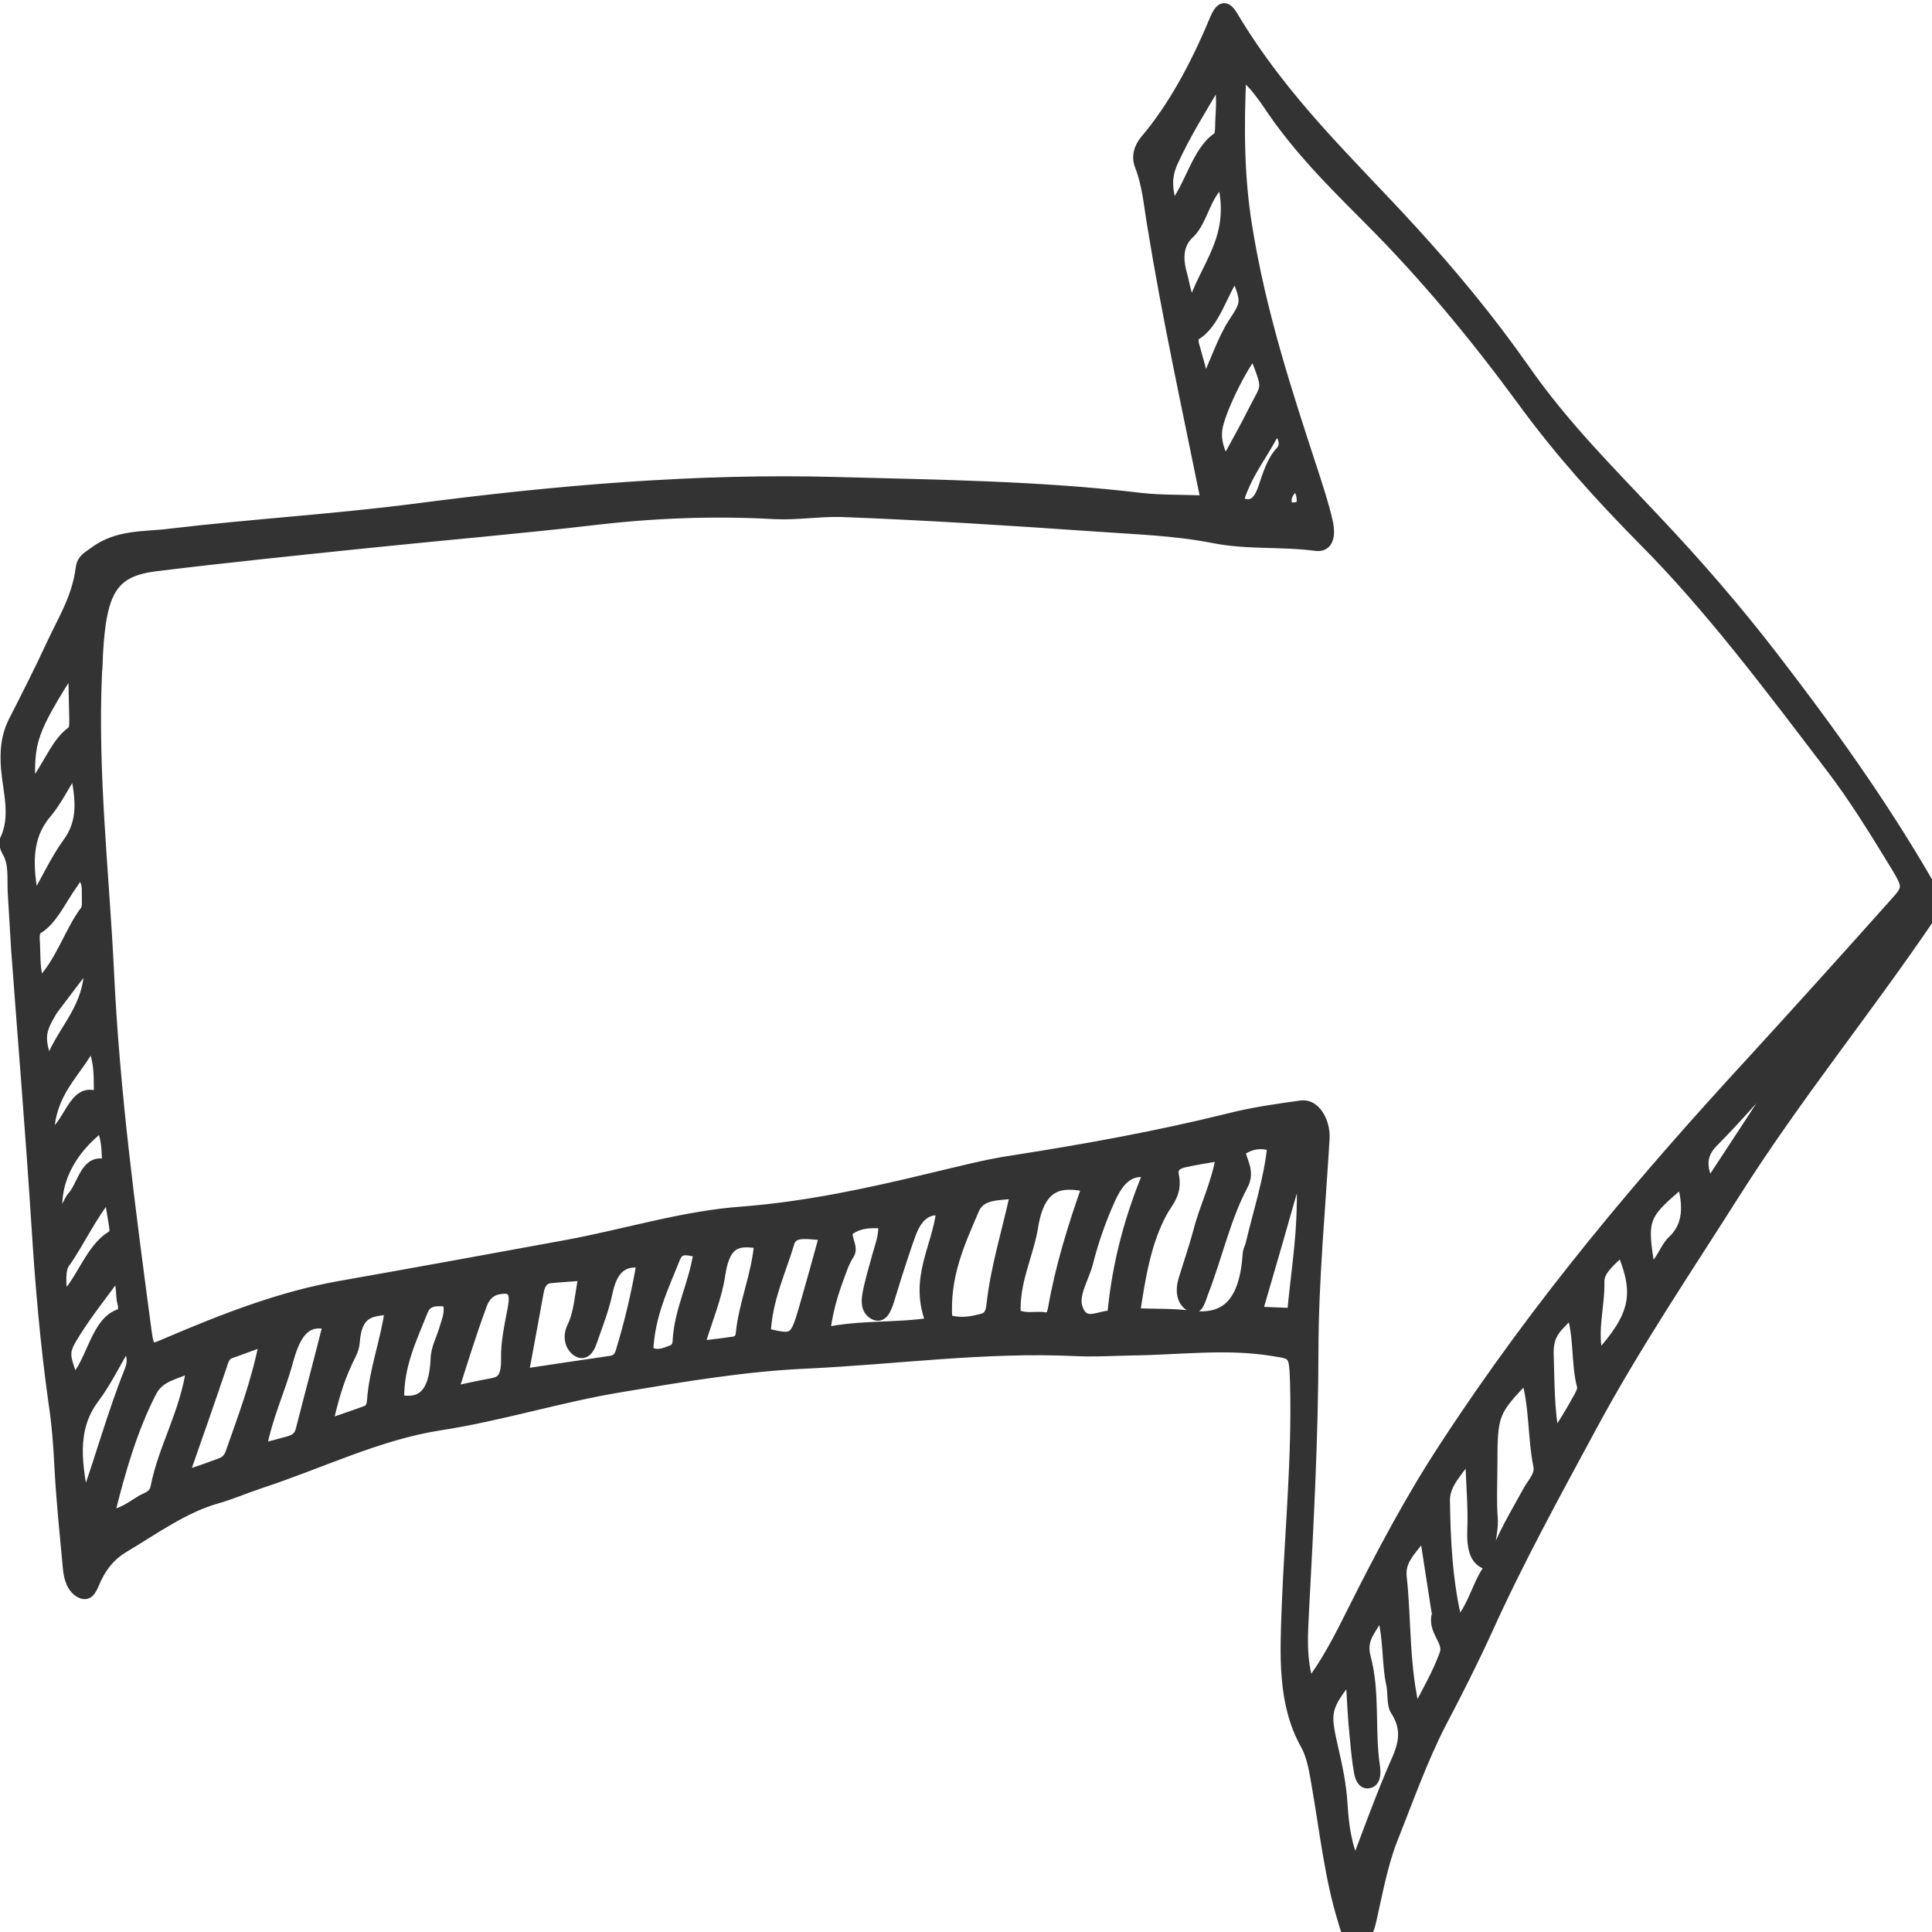<?xml version="1.0" encoding="utf-8"?>
<!-- Generator: Adobe Illustrator 25.0.0, SVG Export Plug-In . SVG Version: 6.00 Build 0)  -->
<svg version="1.1" id="Слой_1" xmlns="http://www.w3.org/2000/svg" xmlns:xlink="http://www.w3.org/1999/xlink" x="0px" y="0px"
	 viewBox="0 0 100 100" style="enable-background:new 0 0 100 100;" xml:space="preserve">
<style type="text/css">
	.st0{fill:#333333;stroke:#333333;stroke-width:0.25;stroke-miterlimit:10;}
</style>
<g id="g3241" transform="matrix(-2.292,-0.063,-0.063,2.292,1027.438,-79.152)">
	<path id="path3243" class="st0" d="M417.5,56.98c0.05,0.11,0.17,0.17,0.15,0.37c-0.02,0.13-0.11,0.14-0.18,0.13
		c-0.1,0-0.2-0.04-0.18-0.22C417.31,57.13,417.35,57,417.5,56.98 M418.74,57.37c-0.31,0.16-0.47,0.02-0.58-0.34
		c-0.09-0.3-0.18-0.61-0.36-0.81c-0.09-0.1-0.09-0.23-0.02-0.36c0.08-0.15,0.18-0.09,0.24,0.02
		C418.26,56.36,418.57,56.75,418.74,57.37 M406.06,69.88c0.02-0.03,0.04-0.06,0.06-0.09c0.5,0.58,0.98,1.18,1.5,1.73
		c0.29,0.31,0.26,0.6,0.06,0.99C407.13,71.62,406.59,70.75,406.06,69.88 M443.78,73.69c0.4,0.5,0.64,1.1,0.97,1.59
		c0.05,0.07,0.07,0.2,0.07,0.31c-0.01,0.12,0.02,0.3-0.1,0.35c-0.08,0.04-0.14-0.04-0.19-0.12c-0.27-0.41-0.46-0.94-0.85-1.18
		c-0.08-0.05-0.05-0.18-0.03-0.29C443.69,74.16,443.72,73.97,443.78,73.69 M444.27,70.29c0.33,0.71,0.91,1.09,0.92,2.13
		c-0.48-0.14-0.52-1.2-1.13-0.88C444.08,71.11,444.05,70.72,444.27,70.29 M444.93,74.28c-0.19-0.11-0.22-0.37-0.33-0.5
		c-0.22-0.26-0.27-0.82-0.67-0.75c-0.11,0.02-0.09-0.16-0.08-0.25c0.01-0.22,0.06-0.43,0.14-0.62
		C444.72,72.75,445.06,73.5,444.93,74.28 M444.36,68.71c0.04-0.04,0.08-0.07,0.12-0.11c0.23,0.32,0.45,0.63,0.68,0.95
		c0.03,0.04,0.05,0.08,0.07,0.12c0.23,0.42,0.24,0.6-0.01,1.2C444.99,70.07,444.4,69.64,444.36,68.71 M408.97,74.46
		c-0.25-0.13-0.32-0.49-0.5-0.67c-0.36-0.35-0.35-0.82-0.18-1.35C409.17,73.22,409.2,73.29,408.97,74.46 M443.56,75.5
		c0.3,0.44,0.62,0.86,0.9,1.33c0.27,0.46,0.26,0.49,0.01,1.11c-0.42-0.41-0.47-1.42-1.07-1.55c-0.01,0-0.03-0.17,0-0.23
		C443.46,75.97,443.41,75.72,443.56,75.5 M418.93,52.22c0.31,0.46,0.44,1.15,0.88,1.42c0.07,0.04,0.04,0.2,0,0.3
		c-0.08,0.26-0.16,0.52-0.25,0.83c-0.23-0.52-0.37-1.01-0.6-1.4C418.65,52.87,418.65,52.87,418.93,52.22 M418.47,53.98
		c0.29,0.37,0.75,1.39,0.79,1.77c0.03,0.3-0.08,0.51-0.19,0.75c-0.07-0.1-0.12-0.15-0.15-0.22c-0.16-0.31-0.32-0.62-0.47-0.94
		C418.15,54.69,418.09,54.88,418.47,53.98 M445.49,69.01c-0.47-0.46-0.65-1.2-1.01-1.7c-0.05-0.07-0.02-0.27-0.02-0.4
		c0-0.14,0.02-0.29,0.12-0.36c0.11-0.07,0.16,0.07,0.22,0.16c0.25,0.36,0.43,0.83,0.76,1.04c0.1,0.06,0.07,0.24,0.06,0.37
		C445.6,68.4,445.61,68.69,445.49,69.01 M445.82,64.62c-0.37-0.42-0.53-1.03-0.9-1.32c-0.09-0.07-0.07-0.18-0.07-0.29
		c0.02-0.39,0.04-0.79,0.06-1.25C445.84,63.33,445.89,63.5,445.82,64.62 M410.08,76.47c-0.83-0.97-0.92-1.46-0.47-2.45
		c0.2,0.21,0.51,0.45,0.5,0.72C410.08,75.31,410.26,75.89,410.08,76.47 M419.43,47.83c0.37,0.68,0.71,1.24,0.99,1.9
		c0.18,0.42,0.09,0.68-0.01,1.09c-0.41-0.51-0.53-1.34-1.01-1.66c-0.03-0.02-0.04-0.15-0.04-0.23
		C419.37,48.61,419.31,48.28,419.43,47.83 M430.43,74.63c0.23-0.01,0.44-0.13,0.55,0.16c0.24,0.66,0.54,1.3,0.55,2.12
		c-0.2,0.13-0.38,0.04-0.55-0.03c-0.07-0.03-0.13-0.09-0.13-0.22C430.83,75.95,430.52,75.38,430.43,74.63 M419.88,53.01
		c-0.25-0.94-0.96-1.57-0.6-2.86c0.38,0.26,0.43,0.9,0.72,1.19c0.25,0.24,0.27,0.56,0.15,0.94
		C420.08,52.5,420.06,52.76,419.88,53.01 M411.02,78.33c-0.2-0.35-0.35-0.59-0.48-0.85c-0.06-0.11-0.15-0.27-0.13-0.35
		c0.16-0.52,0.09-1.13,0.3-1.7c0.23,0.32,0.53,0.44,0.5,0.98C411.17,77.02,411.17,77.64,411.02,78.33 M444.82,64.11
		c0.25,0.42,0.41,0.77,0.62,1.03c0.45,0.56,0.4,1.21,0.22,2.02c-0.27-0.5-0.47-0.97-0.73-1.35
		C444.61,65.35,444.62,64.87,444.82,64.11 M437.12,78.17c-0.5,0.09-0.81-0.13-0.82-0.96c0-0.23-0.12-0.46-0.18-0.69
		c-0.05-0.2-0.14-0.39-0.04-0.62c0.21,0,0.46-0.04,0.56,0.24C436.87,76.77,437.16,77.39,437.12,78.17 M416.97,72.4
		c0.29,1.14,0.55,2.15,0.84,3.25L417,75.66c-0.05-0.81-0.16-1.6-0.15-2.42C416.85,73.02,416.84,72.79,416.97,72.4 M444.15,80.71
		c-0.34-1.02-0.59-2.07-0.95-3.04c-0.08-0.21-0.05-0.41,0.11-0.58c0.24,0.43,0.44,0.87,0.69,1.22
		C444.52,79.04,444.34,79.87,444.15,80.71 M427.6,74.17c0.31,0.01,0.73-0.11,0.81,0.2c0.18,0.67,0.47,1.3,0.48,2.07
		c-0.67,0.14-0.68,0.14-0.89-0.67C427.87,75.26,427.74,74.75,427.6,74.17 M430.38,76.77c-0.29-0.04-0.51-0.07-0.73-0.11
		c-0.09-0.01-0.21-0.04-0.22-0.2c-0.05-0.7-0.32-1.32-0.36-2.06c0.44-0.05,0.78-0.07,0.88,0.72
		C430.01,75.65,430.21,76.14,430.38,76.77 M438.72,78.77c-0.32-0.12-0.57-0.21-0.82-0.31c-0.09-0.03-0.18-0.07-0.19-0.25
		c-0.03-0.72-0.27-1.35-0.35-2.1c0.39,0.07,0.77,0.03,0.8,0.8c0.01,0.17,0.12,0.34,0.18,0.5C438.5,77.79,438.61,78.2,438.72,78.77
		 M435.91,77.95c-0.36-0.09-0.6-0.15-0.84-0.2c-0.23-0.05-0.38-0.09-0.36-0.59c0.02-0.35-0.06-0.77-0.12-1.14
		c-0.05-0.32,0.01-0.47,0.25-0.44c0.22,0.02,0.4,0.12,0.49,0.44C435.53,76.61,435.7,77.22,435.91,77.95 M440.2,79.36
		c-0.25-0.07-0.44-0.13-0.64-0.19c-0.11-0.04-0.22-0.09-0.26-0.27c-0.18-0.8-0.37-1.59-0.55-2.4c0.54-0.13,0.76,0.25,0.91,0.9
		C439.82,78.04,440.08,78.61,440.2,79.36 M421.06,75.83c-0.08-1.22-0.34-2.25-0.73-3.27c0.4-0.07,0.65,0.13,0.85,0.59
		c0.2,0.47,0.36,0.96,0.48,1.49c0.08,0.36,0.34,0.75,0.19,1.07C421.67,76.11,421.34,75.81,421.06,75.83 M413.98,84.65
		c-0.25-0.54-0.48-0.94-0.63-1.4c-0.1-0.3,0.29-0.51,0.2-0.89c-0.01-0.02,0-0.06,0.01-0.08c0.1-0.56,0.21-1.13,0.33-1.8
		c0.21,0.39,0.55,0.61,0.5,1.04C414.25,82.51,414.29,83.54,413.98,84.65 M440.17,76.9c0.31,0.12,0.52,0.21,0.73,0.29
		c0.09,0.03,0.16,0.06,0.21,0.21c0.26,0.85,0.53,1.69,0.83,2.63c-0.27-0.1-0.48-0.17-0.69-0.26c-0.14-0.06-0.31-0.08-0.38-0.31
		C440.62,78.67,440.34,77.9,440.17,76.9 M441.8,77.54c0.37,0.18,0.73,0.22,0.91,0.59c0.4,0.83,0.66,1.8,0.88,2.83
		c-0.31-0.05-0.52-0.23-0.74-0.37c-0.12-0.07-0.28-0.11-0.31-0.31C442.38,79.35,441.93,78.63,441.8,77.54 M424.8,76.02
		c-0.28,0.08-0.52,0.04-0.76-0.03c-0.12-0.03-0.23-0.07-0.25-0.34c-0.07-0.85-0.3-1.64-0.47-2.54c0.36,0.06,0.79,0.02,0.94,0.39
		C424.55,74.24,424.9,75.01,424.8,76.02 M421.71,72.92c0.61-0.12,1.08-0.03,1.21,0.93c0.09,0.67,0.4,1.25,0.34,2
		c-0.23,0.12-0.46,0.03-0.68,0.06c-0.09,0.01-0.15-0.02-0.18-0.21C422.26,74.75,422.01,73.86,421.71,72.92 M434.33,77.51
		c-0.72-0.13-1.35-0.24-1.98-0.35c-0.1-0.02-0.18-0.07-0.22-0.22c-0.18-0.65-0.32-1.32-0.42-2.03c0.43-0.05,0.68,0.14,0.78,0.73
		c0.07,0.37,0.2,0.72,0.31,1.07c0.07,0.24,0.19,0.35,0.36,0.21c0.13-0.12,0.17-0.31,0.08-0.51c-0.15-0.33-0.15-0.72-0.23-1.18
		c0.28,0.03,0.52,0.05,0.76,0.08c0.14,0.02,0.24,0.11,0.27,0.34C434.13,76.24,434.22,76.81,434.33,77.51 M427.55,76.39
		c-0.81-0.2-1.59-0.14-2.41-0.29c0.43-0.99-0.09-1.69-0.16-2.55c0.32-0.06,0.55,0.13,0.69,0.53c0.11,0.32,0.2,0.65,0.3,0.98
		c0.05,0.18,0.1,0.36,0.15,0.54c0.06,0.21,0.14,0.43,0.33,0.33c0.22-0.12,0.16-0.39,0.11-0.64c-0.05-0.24-0.11-0.47-0.17-0.71
		c-0.05-0.21-0.13-0.4-0.11-0.71c0.25-0.01,0.52-0.01,0.75,0.15c0.2,0.13-0.09,0.39,0.02,0.57c0.05,0.08,0.09,0.17,0.13,0.27
		C427.33,75.3,427.49,75.73,427.55,76.39 M415.46,83.76c0.57,0.77,0.58,0.85,0.37,1.67c-0.11,0.42-0.21,0.83-0.25,1.29
		c-0.04,0.44-0.11,0.92-0.34,1.37c-0.26-0.75-0.49-1.44-0.75-2.11c-0.18-0.47-0.44-0.89-0.06-1.44c0.08-0.12,0.06-0.38,0.1-0.56
		c0.13-0.51,0.08-1.09,0.29-1.7c0.15,0.43,0.47,0.62,0.33,1.09c-0.24,0.8-0.13,1.67-0.28,2.48c-0.02,0.14-0.02,0.29,0.09,0.34
		c0.14,0.06,0.22-0.07,0.25-0.24c0.05-0.24,0.08-0.49,0.11-0.74C415.38,84.77,415.41,84.33,415.46,83.76 M418.7,72.13
		c0.31,0.06,0.59,0.11,0.86,0.18c0.1,0.03,0.26,0.09,0.22,0.29c-0.1,0.42,0.11,0.6,0.24,0.86c0.34,0.67,0.45,1.47,0.55,2.3
		c-0.46,0.01-0.85-0.02-1.24,0.02c-0.72,0.08-1.24-0.19-1.29-1.43c0-0.08-0.04-0.15-0.06-0.23c-0.15-0.74-0.37-1.44-0.43-2.24
		c0.28-0.07,0.51-0.04,0.75,0.15c-0.06,0.24-0.24,0.46-0.09,0.76c0.37,0.74,0.54,1.64,0.83,2.45c0.06,0.17,0.1,0.41,0.26,0.32
		c0.19-0.1,0.25-0.32,0.17-0.61c-0.1-0.36-0.21-0.71-0.3-1.08C419.04,73.29,418.79,72.8,418.7,72.13 M418.94,47.69
		c0.02,1.23-0.01,2.33-0.23,3.48c-0.37,1.95-1,3.7-1.63,5.46c-0.13,0.37-0.27,0.75-0.37,1.14c-0.09,0.37,0,0.57,0.25,0.54
		c0.77-0.08,1.54,0.02,2.3-0.11c0.89-0.15,1.79-0.15,2.68-0.19c1.91-0.08,3.82-0.15,5.73-0.17c0.51,0,1.01,0.1,1.51,0.09
		c1.37-0.04,2.74,0.05,4.1,0.25c1.67,0.24,3.35,0.43,5.03,0.65c1.6,0.21,3.21,0.42,4.81,0.66c0.97,0.15,1.22,0.58,1.26,2.03
		c0,0.14,0,0.28,0.01,0.42c0.04,2.29-0.29,4.53-0.46,6.79c-0.2,2.65-0.62,5.26-1.04,7.87c-0.1,0.63-0.1,0.62-0.51,0.43
		c-1.26-0.58-2.54-1.12-3.86-1.39c-1.71-0.35-3.41-0.71-5.11-1.07c-1.31-0.28-2.61-0.73-3.94-0.86c-1.42-0.15-2.82-0.49-4.22-0.87
		c-0.61-0.16-1.21-0.34-1.83-0.45c-1.63-0.3-3.26-0.64-4.88-1.09c-0.53-0.15-1.07-0.24-1.61-0.33c-0.3-0.05-0.54,0.34-0.53,0.72
		c0.05,1.59,0.16,3.18,0.12,4.77c-0.05,1.97,0,3.92,0.05,5.87c0.01,0.55,0.05,1.11-0.17,1.73c-0.38-0.52-0.66-1.11-0.93-1.69
		c-0.62-1.33-1.26-2.62-1.99-3.8c-2.03-3.31-4.32-6.16-6.7-8.89c-1.04-1.2-2.08-2.42-3.11-3.64c-0.3-0.35-0.31-0.39-0.03-0.83
		c0.5-0.77,1-1.54,1.56-2.23c1.42-1.76,2.82-3.53,4.38-5.01c0.97-0.93,1.92-1.92,2.8-3.06c1.11-1.43,2.27-2.75,3.5-3.92
		c0.7-0.67,1.41-1.32,2.05-2.12C418.25,48.49,418.5,48.01,418.94,47.69 M412.34,81.21c-0.19-0.64-0.5-1.16-0.78-1.71
		c-0.09-0.17-0.26-0.34-0.21-0.56c0.15-0.64,0.12-1.36,0.34-2c0.74,0.81,0.75,0.86,0.72,2.04c-0.01,0.39,0,0.79-0.04,1.17
		C412.33,80.52,412.51,80.88,412.34,81.21c0.31-0.02,0.46-0.22,0.46-0.74c-0.01-0.54,0.06-1.08,0.1-1.8
		c0.26,0.45,0.57,0.7,0.56,1.11c-0.04,0.93-0.11,1.87-0.37,2.8C412.72,82.2,412.65,81.56,412.34,81.21 M419.45,57.38
		c0.49-2.12,0.99-4.13,1.38-6.18c0.09-0.45,0.14-0.93,0.32-1.35c0.08-0.19,0.04-0.39-0.1-0.57c-0.61-0.76-1.09-1.71-1.49-2.75
		c-0.11-0.29-0.22-0.38-0.39-0.12c-1.21,1.91-2.73,3.23-4.16,4.71c-0.92,0.95-1.81,1.96-2.65,3.09c-0.93,1.26-2,2.26-3.04,3.31
		c-0.95,0.95-1.87,1.95-2.75,3.03c-1.28,1.57-2.52,3.19-3.64,5.01c-0.26,0.42-0.26,0.45,0.01,0.86c1.35,2.1,2.82,4.01,4.12,6.18
		c1.07,1.8,2.19,3.55,3.16,5.48c0.76,1.51,1.53,3,2.2,4.6c0.31,0.73,0.64,1.43,0.98,2.12c0.4,0.83,0.7,1.76,1.03,2.66
		c0.2,0.55,0.3,1.19,0.42,1.8c0.05,0.26,0.11,0.49,0.32,0.5c0.19,0.01,0.24-0.24,0.31-0.44c0.32-0.94,0.46-1.97,0.66-2.96
		c0.07-0.35,0.13-0.71,0.29-0.98c0.55-0.92,0.52-2.01,0.51-3.11c-0.02-1.68-0.14-3.35-0.05-5.03c0.04-0.68,0.05-0.67,0.51-0.73
		c1.07-0.15,2.14,0.03,3.2,0.07c0.43,0.02,0.86,0.06,1.29,0.05c2.03-0.04,4.04,0.3,6.06,0.45c1.38,0.1,2.75,0.37,4.13,0.64
		c1.37,0.26,2.72,0.73,4.09,0.98c1.38,0.25,2.68,0.94,4.02,1.42c0.33,0.12,0.65,0.27,0.97,0.37c0.74,0.23,1.4,0.74,2.08,1.17
		c0.25,0.16,0.45,0.38,0.6,0.72c0.08,0.18,0.13,0.42,0.33,0.33c0.19-0.09,0.27-0.3,0.3-0.56c0.09-0.75,0.19-1.5,0.25-2.25
		c0.04-0.51,0.09-1,0.18-1.49c0.22-1.31,0.37-2.63,0.49-3.96c0.19-2.08,0.42-4.15,0.63-6.22c0.04-0.42,0.07-0.84,0.11-1.26
		c0.03-0.33-0.02-0.68,0.17-0.96c0.03-0.05,0.07-0.18,0.05-0.22c-0.25-0.54-0.05-1.1,0.01-1.63c0.04-0.39,0.02-0.71-0.12-1.03
		c-0.29-0.61-0.58-1.22-0.85-1.85c-0.23-0.53-0.52-1.01-0.59-1.68c-0.02-0.22-0.16-0.27-0.28-0.37c-0.53-0.42-1.13-0.37-1.7-0.46
		c-1.84-0.27-3.7-0.43-5.54-0.72c-3.15-0.5-6.31-0.86-9.48-0.86c-2.29,0-4.58-0.04-6.87,0.17C420.47,57.4,420,57.37,419.45,57.38"/>
</g>
</svg>

